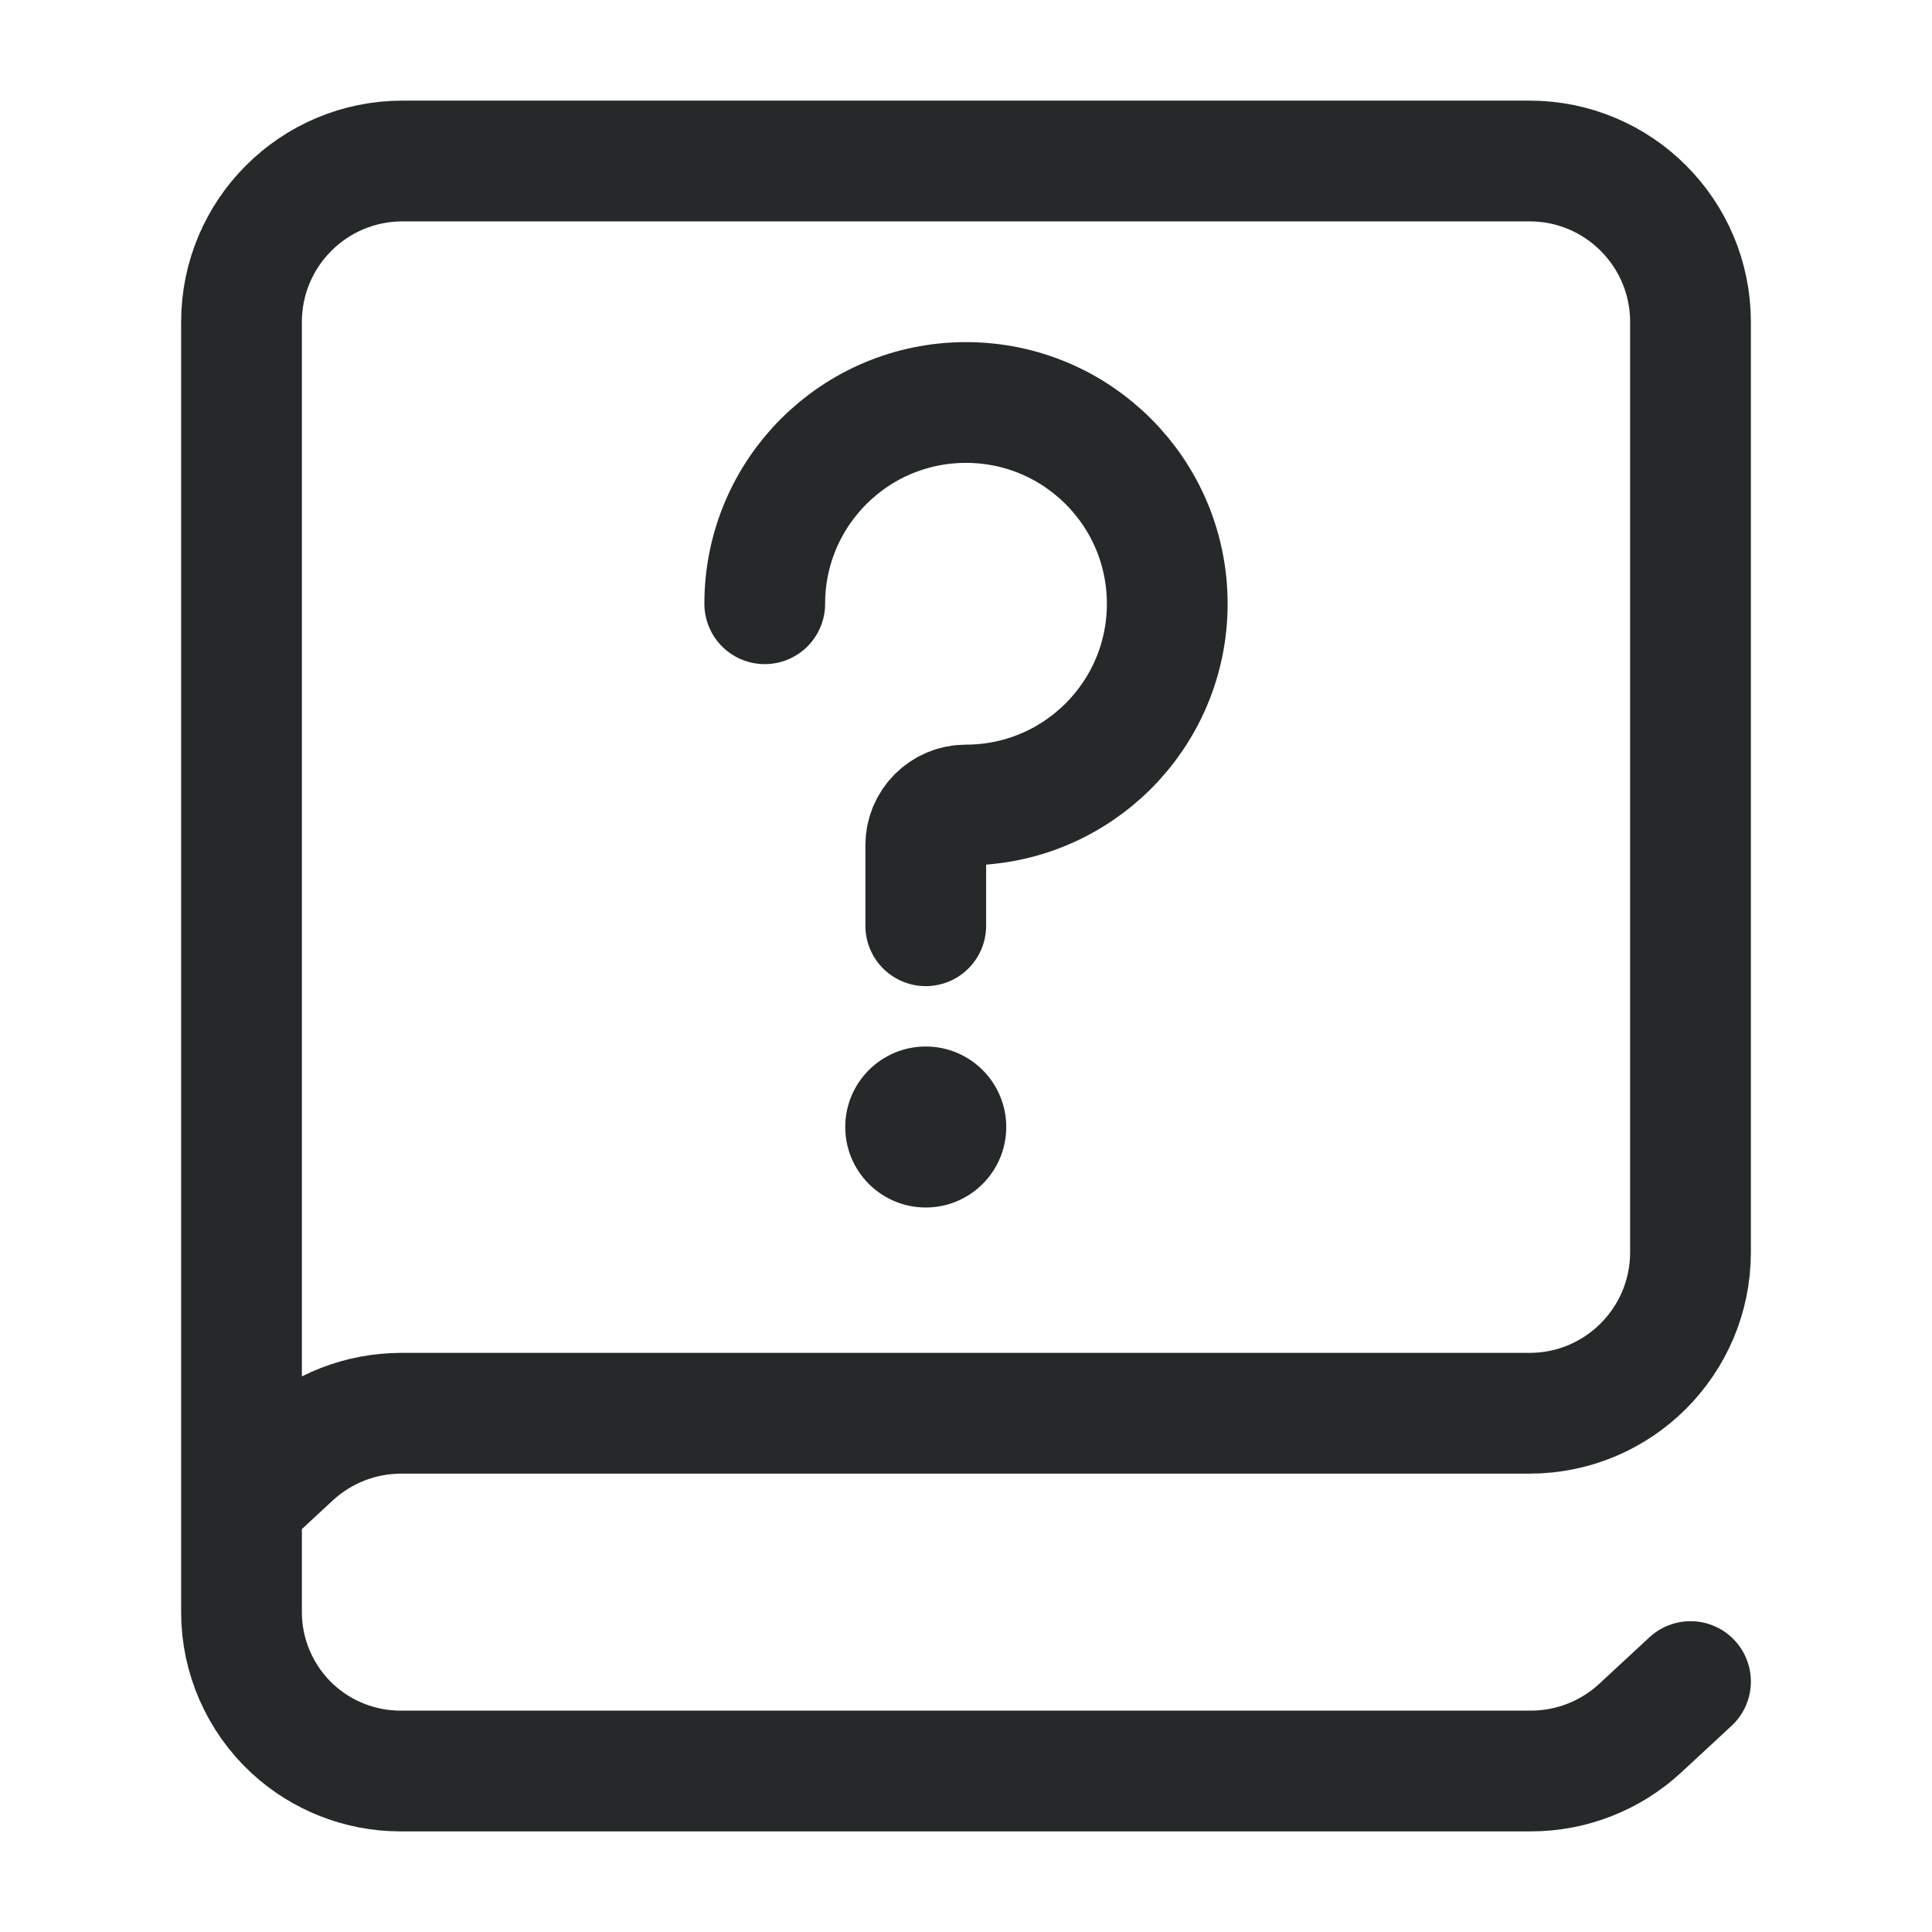 <svg width="24" height="24" viewBox="0 0 24 24" fill="none" xmlns="http://www.w3.org/2000/svg">
<path d="M3 18.667V4C3 2.895 3.896 2 5 2H19C20.105 2 21 2.895 21 4V15.556C21 16.66 20.105 17.556 19 17.556H4.984C4.48 17.556 3.995 17.746 3.625 18.088L3 18.667ZM3 18.667L3 20.027C3 20.576 3.23 21.101 3.633 21.475V21.475C3.998 21.812 4.477 22 4.974 22H19.017C19.52 22 20.006 21.81 20.375 21.468L21 20.889" stroke="#252929" stroke-width="1.5" stroke-linecap="round" stroke-linejoin="round"/>
<path d="M9.5 7.5C9.5 6.119 10.619 5 12 5C13.381 5 14.5 6.119 14.5 7.5C14.5 8.881 13.381 10 12 10V10C11.724 10 11.5 10.224 11.5 10.5V11.5" stroke="#252929" stroke-width="1.5" stroke-linecap="round"/>
<path d="M12.5 14C12.5 14.552 12.052 15 11.5 15C10.948 15 10.5 14.552 10.5 14C10.5 13.448 10.948 13 11.5 13C12.052 13 12.5 13.448 12.5 14Z" fill="#252929"/>
</svg>
